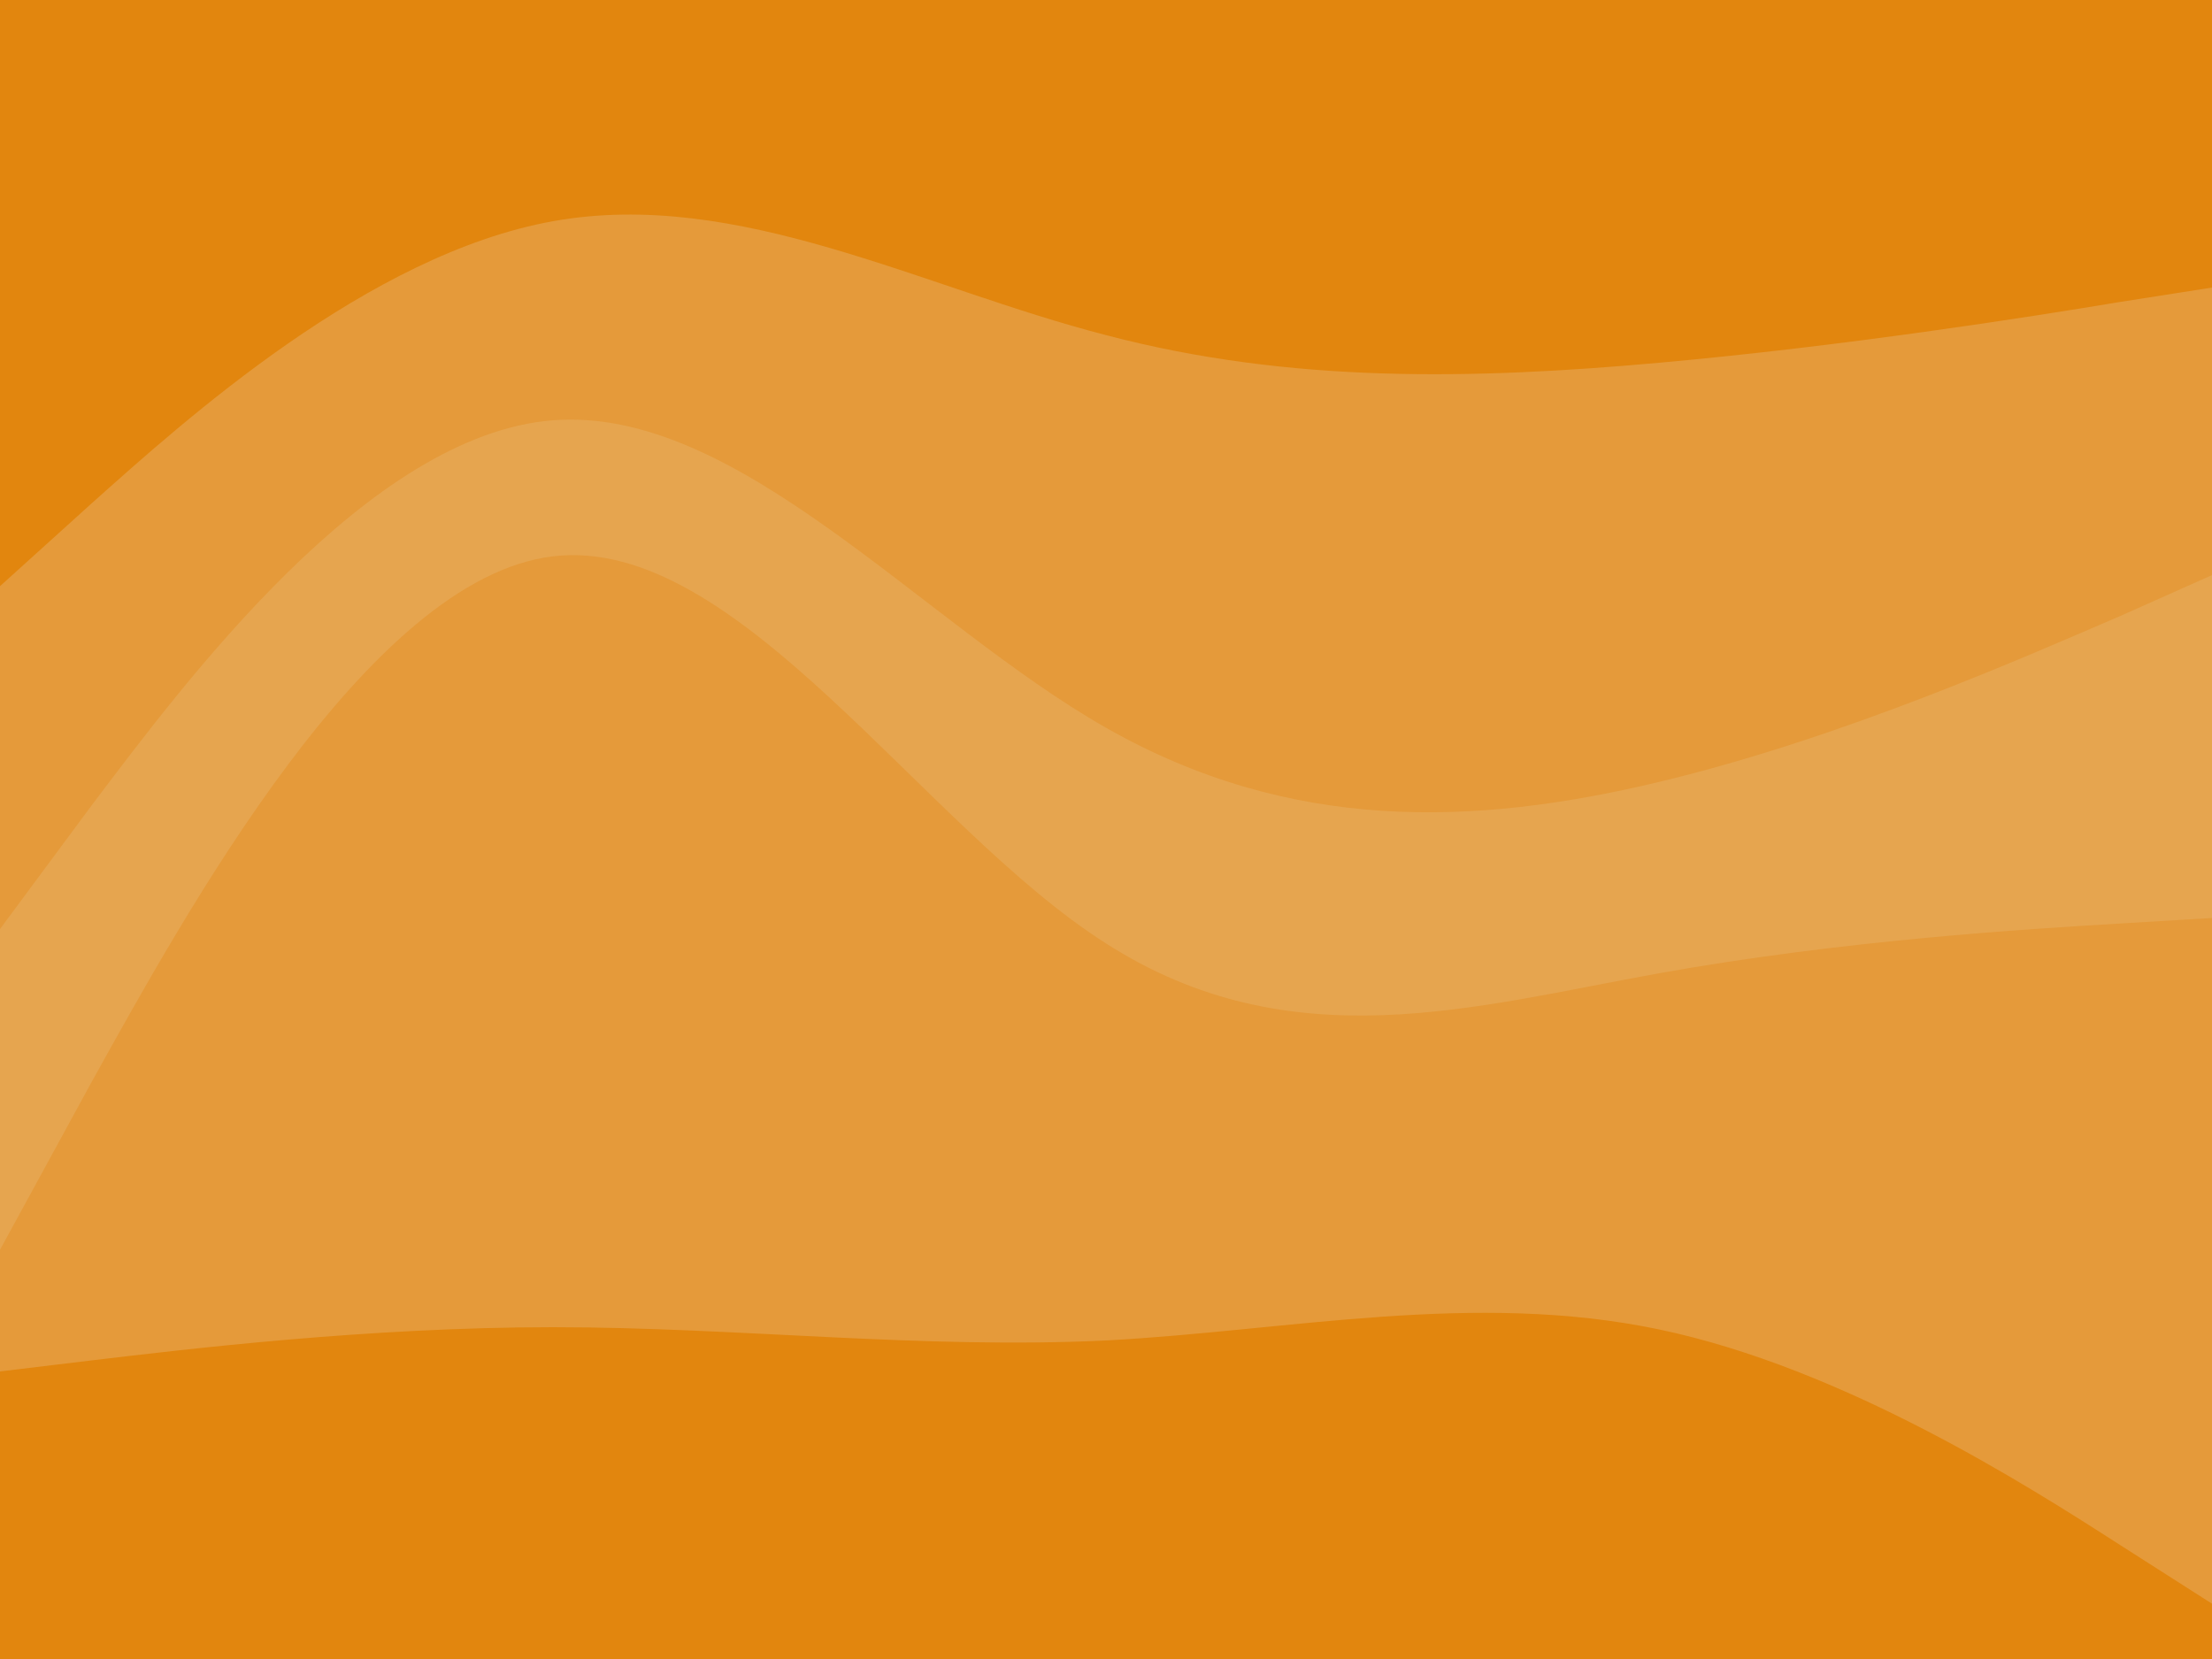 <svg id="visual" viewBox="0 0 200 150" width="200" height="150" xmlns="http://www.w3.org/2000/svg" xmlns:xlink="http://www.w3.org/1999/xlink" version="1.1"><path d="M0 55L8.3 47.5C16.7 40 33.3 25 50 22C66.7 19 83.3 28 100 32.3C116.7 36.7 133.3 36.3 150 34.8C166.7 33.3 183.3 30.7 191.7 29.3L200 28L200 0L191.7 0C183.3 0 166.7 0 150 0C133.3 0 116.7 0 100 0C83.3 0 66.7 0 50 0C33.3 0 16.7 0 8.3 0L0 0Z" fill="#e2860e"></path><path d="M0 86L8.3 74.8C16.7 63.7 33.3 41.3 50 40C66.7 38.7 83.3 58.3 100 67.8C116.7 77.3 133.3 76.7 150 72.7C166.7 68.7 183.3 61.3 191.7 57.7L200 54L200 26L191.7 27.3C183.3 28.7 166.7 31.3 150 32.8C133.3 34.3 116.7 34.7 100 30.3C83.3 26 66.7 17 50 20C33.3 23 16.7 38 8.3 45.5L0 53Z" fill="#e59a3a"></path><path d="M0 115L8.3 99.8C16.7 84.7 33.3 54.3 50 52.3C66.7 50.3 83.3 76.7 100 87.3C116.7 98 133.3 93 150 90C166.7 87 183.3 86 191.7 85.5L200 85L200 52L191.7 55.7C183.3 59.3 166.7 66.7 150 70.7C133.3 74.7 116.7 75.3 100 65.8C83.3 56.3 66.7 36.7 50 38C33.3 39.3 16.7 61.7 8.3 72.8L0 84Z" fill="#e6a54f"></path><path d="M0 126L8.3 125C16.7 124 33.3 122 50 122C66.7 122 83.3 124 100 123.2C116.7 122.3 133.3 118.7 150 122.2C166.7 125.7 183.3 136.3 191.7 141.7L200 147L200 83L191.7 83.5C183.3 84 166.7 85 150 88C133.3 91 116.7 96 100 85.3C83.3 74.7 66.7 48.3 50 50.3C33.3 52.3 16.7 82.7 8.3 97.8L0 113Z" fill="#e59a3a"></path><path d="M0 151L8.3 151C16.7 151 33.3 151 50 151C66.7 151 83.3 151 100 151C116.7 151 133.3 151 150 151C166.7 151 183.3 151 191.7 151L200 151L200 145L191.7 139.7C183.3 134.3 166.7 123.7 150 120.2C133.3 116.7 116.7 120.3 100 121.2C83.3 122 66.7 120 50 120C33.3 120 16.7 122 8.3 123L0 124Z" fill="#e2860e"></path></svg>